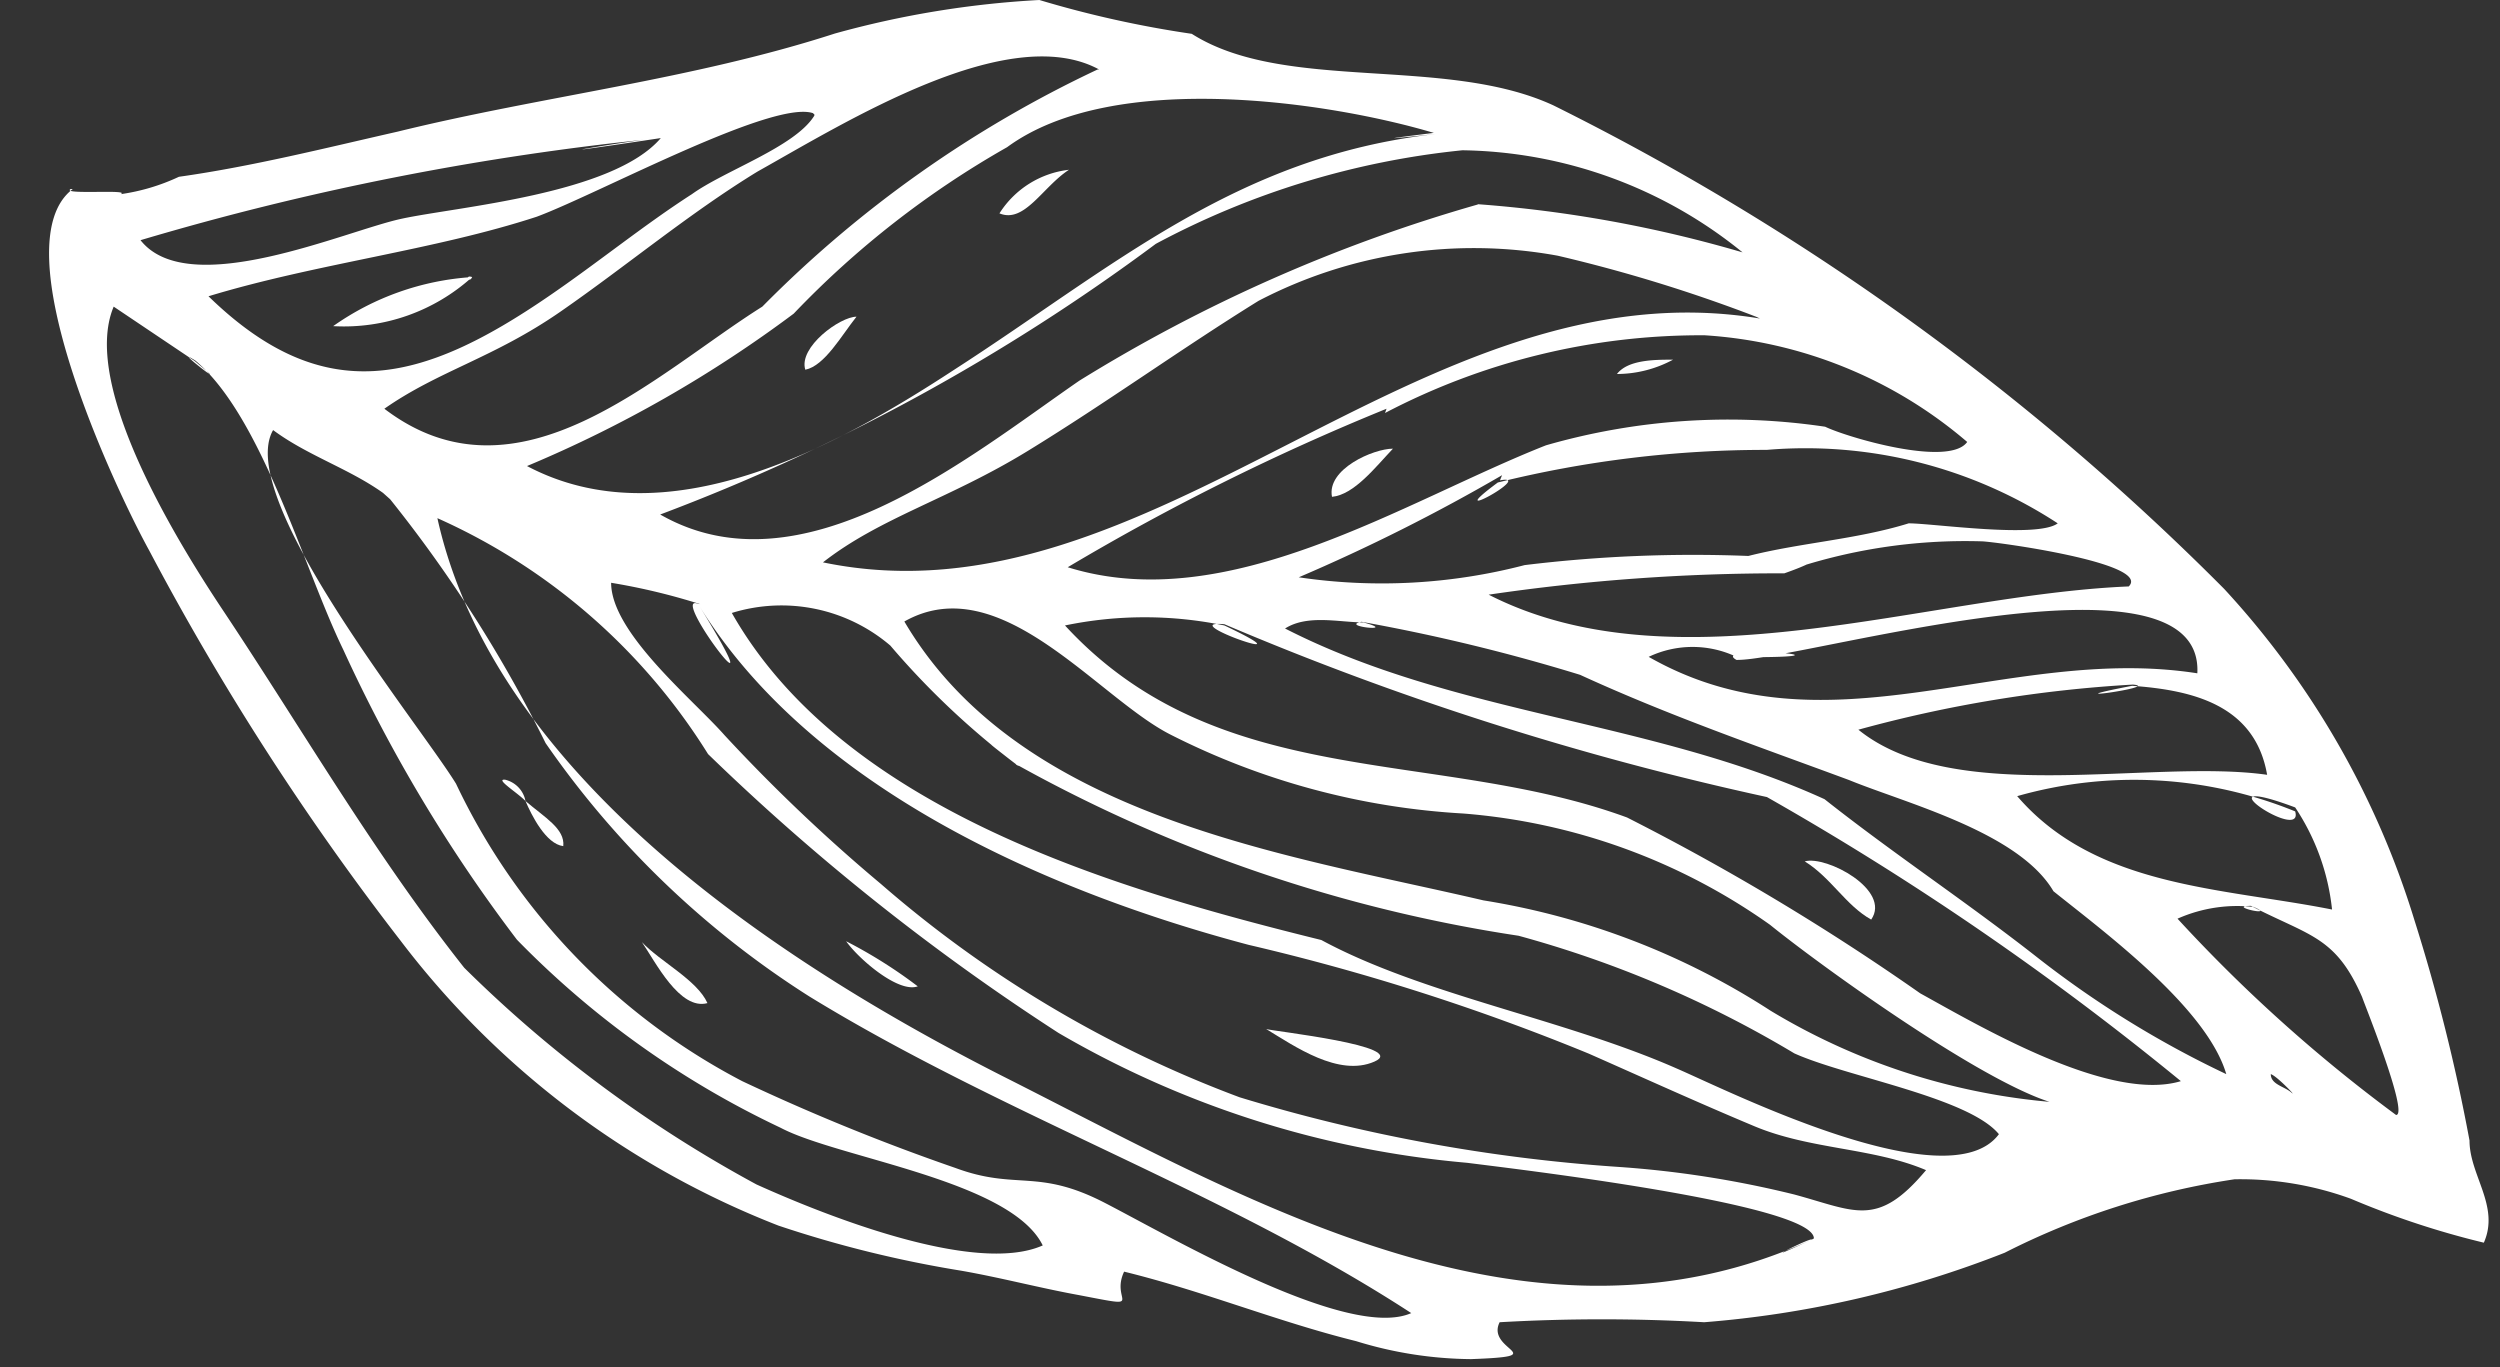 <svg xmlns="http://www.w3.org/2000/svg" viewBox="-1.61 0 82.02 44.86"><rect x="-1.61" y="0" width="82.02" height="44.86" fill="#333333" stroke="none"/><title>25242867_9_ic</title><g data-name="Layer 2"><g data-name="Layer 1"><g data-name="Layer 2"><g data-name="Layer 1-2" fill="#fff"><path d="M.71 6.2c-.34.2 2 0 1.64.17a6.71 6.71 0 0 0 1.91-.57c2.41-.34 4.79-.94 7.17-1.48 4.76-1.17 9.69-1.71 14.35-3.22A31.31 31.31 0 0 1 32.49 0a35 35 0 0 0 5 1.11c3.05 1.94 8.31.7 11.87 2.35a83.28 83.28 0 0 1 22 15.86 28.13 28.13 0 0 1 6.24 10.86 60.65 60.65 0 0 1 1.81 7.24c0 1.14 1 2.15.47 3.35a27.83 27.83 0 0 1-4.36-1.44 10.59 10.59 0 0 0-3.82-.64 24.68 24.68 0 0 0-7.54 2.41 34.2 34.2 0 0 1-9.86 2.28 58.7 58.7 0 0 0-6.71 0c-.47.94 1.81 1.11-.94 1.21a13.08 13.08 0 0 1-3.77-.59c-2.58-.64-5-1.64-7.61-2.28-.47 1 .8 1.21-1.48.77-1.27-.23-2.55-.57-3.86-.8a37.88 37.88 0 0 1-6-1.48 28.6 28.6 0 0 1-12.4-9.35 88.27 88.27 0 0 1-8.24-12.79C2.15 16-1.61 8 .78 6.2zm46.17.5a41.71 41.71 0 0 1 8.68 1.58 14.89 14.89 0 0 0-9.19-3.35A27.06 27.06 0 0 0 36.31 8a66.38 66.38 0 0 1-16.26 8.88c4.63 2.65 10.06-1.84 13.75-4.39a51.83 51.83 0 0 1 13.07-5.78c2.75.23-1.3.53 0 0zm-3 6.71a77.48 77.48 0 0 0-10.46 5.2c5.26 1.64 11-2.15 15.69-4a21.62 21.62 0 0 1 9.16-.61c.7.34 4.06 1.34 4.66.5a14.65 14.65 0 0 0-8.61-3.5 22.33 22.33 0 0 0-10.49 2.55zm3.79 2.18A61 61 0 0 1 41 18.94a18.57 18.57 0 0 0 7.41-.4 45.7 45.7 0 0 1 7.34-.3c1.74-.44 3.55-.54 5.26-1.07.8 0 4.22.5 4.89 0a15.12 15.12 0 0 0-9.55-2.41 36.51 36.51 0 0 0-8.82 1.07c-2 1.48 1.27-.3.07-.07zm9.22 3.22a65.44 65.44 0 0 0-9.66.7c6.17 3.15 14.42 0 21-.27.77-.77-4.46-1.48-4.83-1.48a18 18 0 0 0-6.47 1c-3.35.12 3.35-1.13 0 .05zM56 10.39a49.72 49.72 0 0 0-6.5-2 15.29 15.29 0 0 0-9.82 1.48c-2.55 1.58-5 3.35-7.58 4.93s-4.83 2.18-6.71 3.65c10.83 2.25 19.51-9.86 30.74-8zm-.64 11.16a3.35 3.35 0 0 0-2.88 0c5.87 3.35 11.73-.44 18 .54.23-4.43-13.08-.4-15.12-.44-.98-.53 4.76-.06 0-.09zm13 .91a43.25 43.25 0 0 0-9 1.48c3.15 2.55 9.62.94 13.41 1.48-.4-2.31-2.48-2.78-4.43-2.92-2.96.57 1.03.03.02-.04zM45.43 4.36c-3.35-1-10.49-2.11-14 .47a30.41 30.41 0 0 0-7 5.46 41.07 41.07 0 0 1-8.75 5c4.56 2.41 10.06-.57 14-3.15 5.2-3.35 9.25-7 15.79-7.74.06-.01-3.02.33-.04-.04zm28.26 22.26a14 14 0 0 0-9.12-.5c2.58 3 6.71 3 10.33 3.72a7.44 7.44 0 0 0-1.21-3.35c-3.35-1.25.31 1.2 0 .13zm-1.24 3.15a4.83 4.83 0 0 0-2.62.37A50.29 50.29 0 0 0 77 36.58c.44 0-1.11-3.82-1.11-3.86-.87-2-1.71-2-3.65-3-.87 0 1 .4 0 0zm-38-27.49C31.48.67 26.15 4 23.24 5.63 21 7 18.95 8.72 16.77 10.23s-4 1.94-5.77 3.18c4.39 3.35 8.88-1.14 12.4-3.35a38.45 38.45 0 0 1 11-7.78zm8.68 18.14c-.8 0-1.84-.27-2.58.2 5.57 2.85 12 3 17.7 5.6 2.25 1.78 4.63 3.35 6.94 5.16a32.75 32.75 0 0 0 6.24 3.86c-.64-2.18-4-4.66-5.67-6-1.14-1.94-4.83-2.88-6.71-3.65-3-1.11-5.9-2.11-8.82-3.45a61 61 0 0 0-7.17-1.74c-.75.15 1.27.35.06.02zm29.76 14.82c0 .34.44.4.67.6s-.47-.54-.67-.6zM38.56 20.52a12.87 12.87 0 0 0-5.23 0c5.06 5.5 12.17 4 18.44 6.3a79 79 0 0 1 9.62 5.77c1.94 1.07 6.2 3.59 8.55 2.88a97 97 0 0 0-13.58-9.32 99.61 99.61 0 0 1-17.8-5.67c-1.74-.16 3.12 1.52 0 .04zM25.15 3.75C24 3.12 18.07 6.34 16 7.11c-3.36 1.1-7.25 1.54-10.77 2.61 3.79 3.69 7 2.85 11.16 0 1.61-1.1 3.13-2.34 4.7-3.35 1.07-.77 3.35-1.54 4-2.55.07-.1-.07-.07 0-.13zm41.37 32.52c-1.58.34-8.21-4.43-10.06-5.93a20.12 20.12 0 0 0-10.06-3.65 24.24 24.24 0 0 1-9.59-2.58c-2.41-1.21-5.6-5.5-8.75-3.72 3.79 6.44 12.54 7.64 19 9.15a24.41 24.41 0 0 1 9.42 3.62 21.32 21.32 0 0 0 10.06 3.05zm-34.8-11.2a26.18 26.18 0 0 1-4.12-3.89 5.5 5.5 0 0 0-5.2-1.07c3.69 6.5 12.71 9.09 19.34 10.73 3.35 1.81 7.95 2.58 11.67 4.22 1.71.74 8.92 4.36 10.56 2.15-1-1.21-5-1.88-6.71-2.65a36 36 0 0 0-9.05-3.86 48.85 48.85 0 0 1-16.49-5.63c-2.08-1.6.6.38 0 .01zM20.05 4.53A91.49 91.49 0 0 0 3 7.88c1.58 2 6.71-.3 8.55-.7s6.94-.8 8.52-2.65c-5.78.87-.02-.07-.02 0zm1.31 15.29a20.82 20.82 0 0 0-2.92-.7c0 1.64 2.68 3.82 3.72 5A55.85 55.85 0 0 0 27.29 29a38.32 38.32 0 0 0 11.77 7 55.28 55.28 0 0 0 12.37 2.28 33.53 33.53 0 0 1 5.83.91c2 .54 2.72 1.11 4.32-.8-1.74-.74-3.79-.67-5.63-1.44s-3.62-1.58-5.43-2.38A73 73 0 0 0 39.36 31C32.83 29.27 25 25.88 21.29 19.81c-1-.4 2.82 4.56 0 0zM57.9 40.63c0-1.14-10.06-2.31-11.37-2.48a32.12 32.12 0 0 1-13.41-4.26 74.9 74.9 0 0 1-11.5-9.15A20.12 20.12 0 0 0 12.74 17c1.91 8.65 11.67 14.85 18.81 18.44 7.91 4 17.13 9.42 26.28 5.23 0-.1-2.15 1 0 0zm-46.73-24.3C10 15.42 8.55 15 7.35 14.11c-1.27 2.21 4.76 9.59 6 11.6a21.26 21.26 0 0 0 9.39 9.76 70 70 0 0 0 7 2.85c2 .74 2.68 0 4.89 1.14s8 4.53 10.06 3.62c-6.14-4-13.41-6.5-19.75-10.39a30.17 30.17 0 0 1-8.65-8.31 44.05 44.05 0 0 0-5.1-8c-1.19-1.06.05.01-.02-.05zm-6.4-4.49l-2.65-1.78C1 12.71 4.4 18.07 5.77 20.12c2.58 3.88 4.93 7.94 7.85 11.63a42 42 0 0 0 9.59 7.11c2.08.94 7.14 3 9.39 2C31.55 38.72 25.89 38 24 37a29.91 29.91 0 0 1-8.65-6.17 50.29 50.29 0 0 1-5.7-9.52C8.35 18.64 7 13.68 4.8 11.83c-.91-.57 1.47 1.25-.04 0z"/><path d="M53.28 11.8c-.6 0-1.48 0-1.84.47a3.89 3.89 0 0 0 1.84-.47z"/><path d="M33.46 5.57A3.12 3.12 0 0 0 31.18 7c.82.34 1.41-.86 2.28-1.43z"/><path d="M44.09 14.72c-.64 0-2.18.67-2 1.58.73-.07 1.43-.98 2-1.58z"/><path d="M57.6 28.26c.87.54 1.34 1.44 2.18 1.91.67-.97-1.47-2.11-2.18-1.91z"/><path d="M26.49 10.39c-.54 0-1.91 1-1.68 1.74.64-.13 1.19-1.13 1.68-1.74z"/><path d="M13.88 9.09a8.88 8.88 0 0 0-4.56 1.61 6.27 6.27 0 0 0 4.56-1.61c-.26-.09-.1.23 0 0z"/><path d="M39.93 33.76c.94.57 2.38 1.58 3.55 1.07s-3.35-1-3.55-1.07c1.01.64 1.21.34 0 0z"/><path d="M26.15 30.88c.4.57 1.71 1.71 2.35 1.48a15.76 15.76 0 0 0-2.35-1.48z"/><path d="M15.63 26.28a.89.89 0 0 0-.67-.7c-.34-.03.4.42.67.7z"/><path d="M15.63 26.28c.2.47.67 1.41 1.24 1.48.06-.57-.61-.94-1.24-1.48z"/><path d="M19.45 30.91c.44.64 1.24 2.25 2.15 2-.34-.76-1.55-1.36-2.15-2z"/></g></g></g></g></svg>